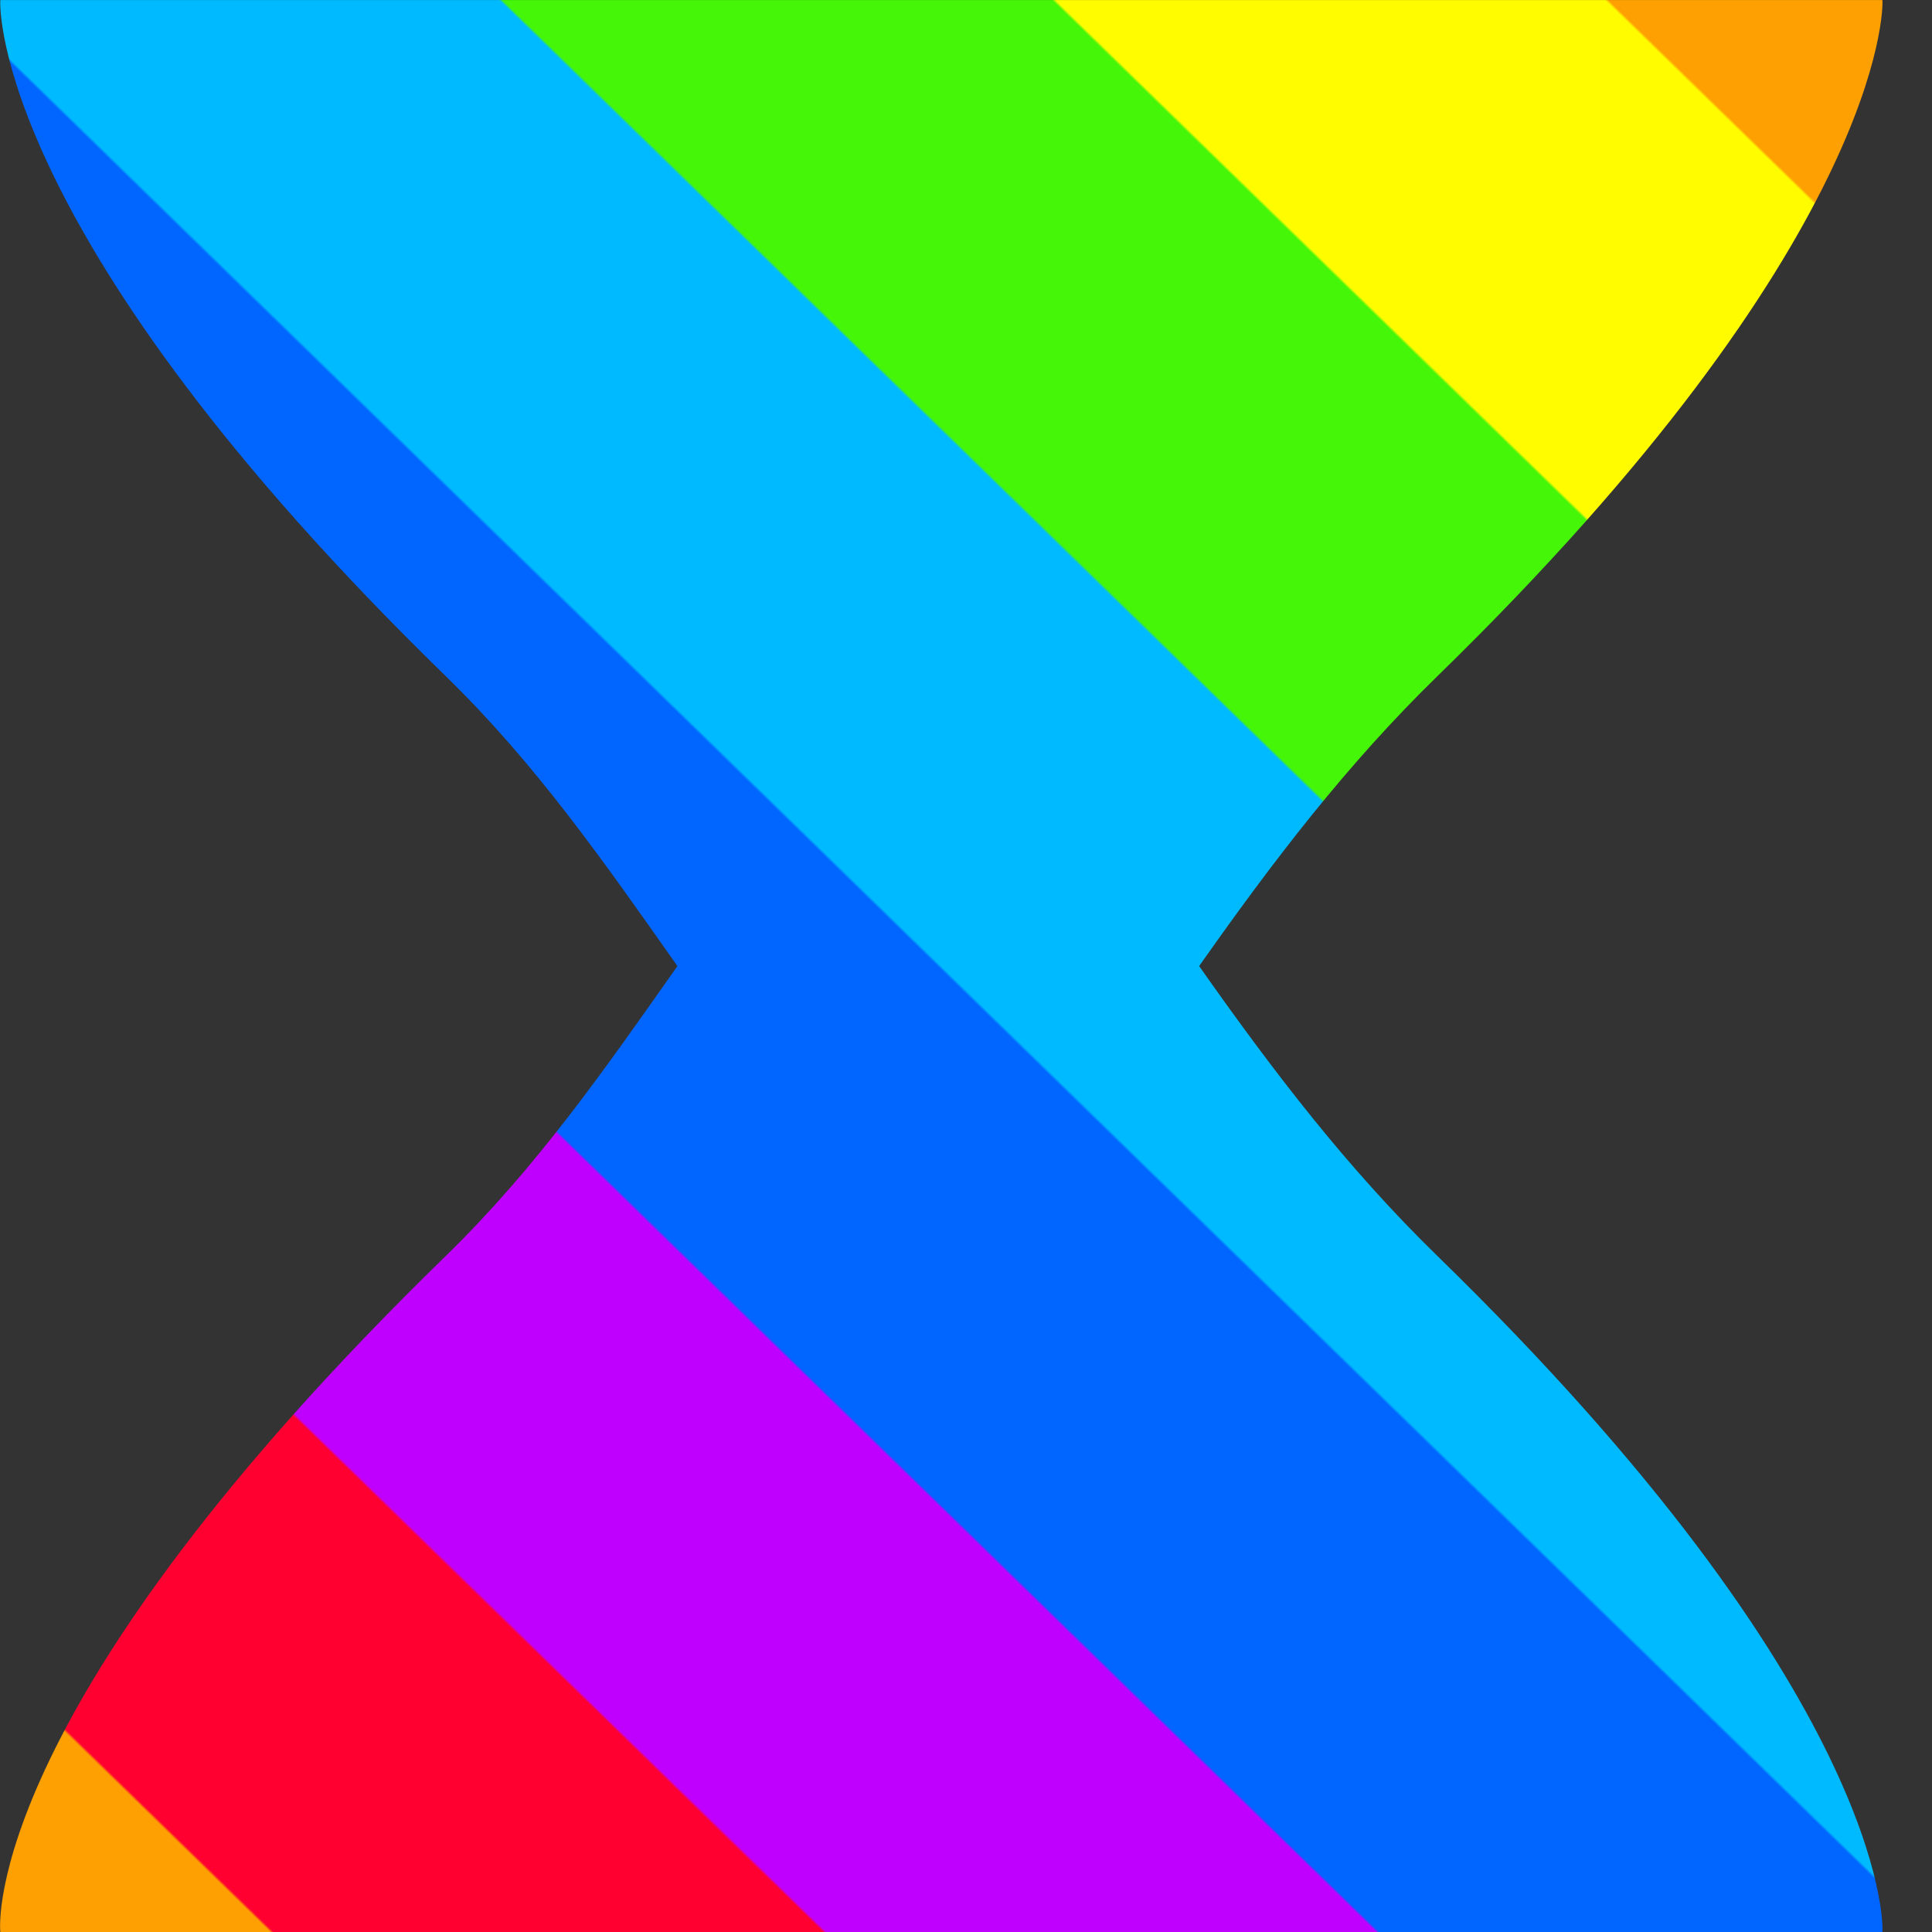 <?xml version="1.0" encoding="UTF-8" standalone="no"?>
<!-- Created with Inkscape (http://www.inkscape.org/) -->

<svg
   version="1.1"
   id="svg1"
   width="75"
   height="75"
   viewBox="0 0 75 75"
   xmlns:xlink="http://www.w3.org/1999/xlink"
   xmlns="http://www.w3.org/2000/svg"
   xmlns:svg="http://www.w3.org/2000/svg">
  <rect x="0" y="0" width="75" height="75" fill="#333333" stroke="none"/>
  <defs
     id="defs1">
    <linearGradient
       id="linearGradient16">
<stop
    style="stop-color:#fea002;stop-opacity:1;"
    offset="0.071" />
    <stop
    style="stop-color:#fffc00;stop-opacity:1;"
    offset="0.072" />
    <stop
    style="stop-color:#fffc00;stop-opacity:1;"
    offset="0.214" />
    <stop
    style="stop-color:#46f609;stop-opacity:1;"
    offset="0.215" />
    <stop
    style="stop-color:#46f609;stop-opacity:1;"
    offset="0.357" />
    <stop
    style="stop-color:#00baff;stop-opacity:1;"
    offset="0.358" />
    <stop
    style="stop-color:#00baff;stop-opacity:1;"
    offset="0.5" />
    <stop
    style="stop-color:#0066ff;stop-opacity:1;"
    offset="0.501" />
    <stop
    style="stop-color:#0066ff;stop-opacity:1;"
    offset="0.643" />
    <stop
    style="stop-color:#c000ff;stop-opacity:1;"
    offset="0.644" />
    <stop
    style="stop-color:#c000ff;stop-opacity:1;"
    offset="0.786" />
    <stop
    style="stop-color:#ff0030;stop-opacity:1;"
    offset="0.787" />
    <stop
    style="stop-color:#ff0030;stop-opacity:1;"
    offset="0.929" />
    <stop
    style="stop-color:#fea002;stop-opacity:1;"
    offset="0.93" />
    </linearGradient>
    <clipPath
       clipPathUnits="userSpaceOnUse"
       id="clipPath21-1">
      <path
         d="m 201.005,227 c -0.018,-0.133 -0.11,-4.782 8.993,-13.65 v 0 c 1.816,-1.771 3.164,-3.706 4.675,-5.851 v 0 c -1.51,-2.146 -2.859,-4.08 -4.675,-5.85 v 0 c -9.303,-9.062 -9.015,-13.49 -8.993,-13.649 v 0 h 37.993 c 0.021,0.146 0.068,4.829 -8.985,13.649 v 0 c -1.817,1.77 -3.299,3.705 -4.808,5.85 v 0 c 1.51,2.146 2.992,4.081 4.808,5.851 v 0 c 9.004,8.772 9.005,13.494 8.985,13.65 v 0 z"
         transform="translate(-249.197,-197.197)"
         id="path21-9" />
    </clipPath>
    <linearGradient
       xlink:href="#linearGradient16"
       id="linearGradient17"
       x1="-10.197"
       y1="29.803"
       x2="-48.197"
       y2="-9.197"
       gradientUnits="userSpaceOnUse" />
  </defs>
  <path
     id="path1"
     clip-path="url(#clipPath21-1)"
     style="display:inline;opacity:1;fill:url(#linearGradient17);fill-opacity:1;fill-rule:nonzero;stroke:none"
     d="M -33.394,54.606 -68,22 -34,-34 10.605,10.606 Z"
     transform="matrix(1.923,0,0,-1.923,92.687,57.314)" />
</svg>
